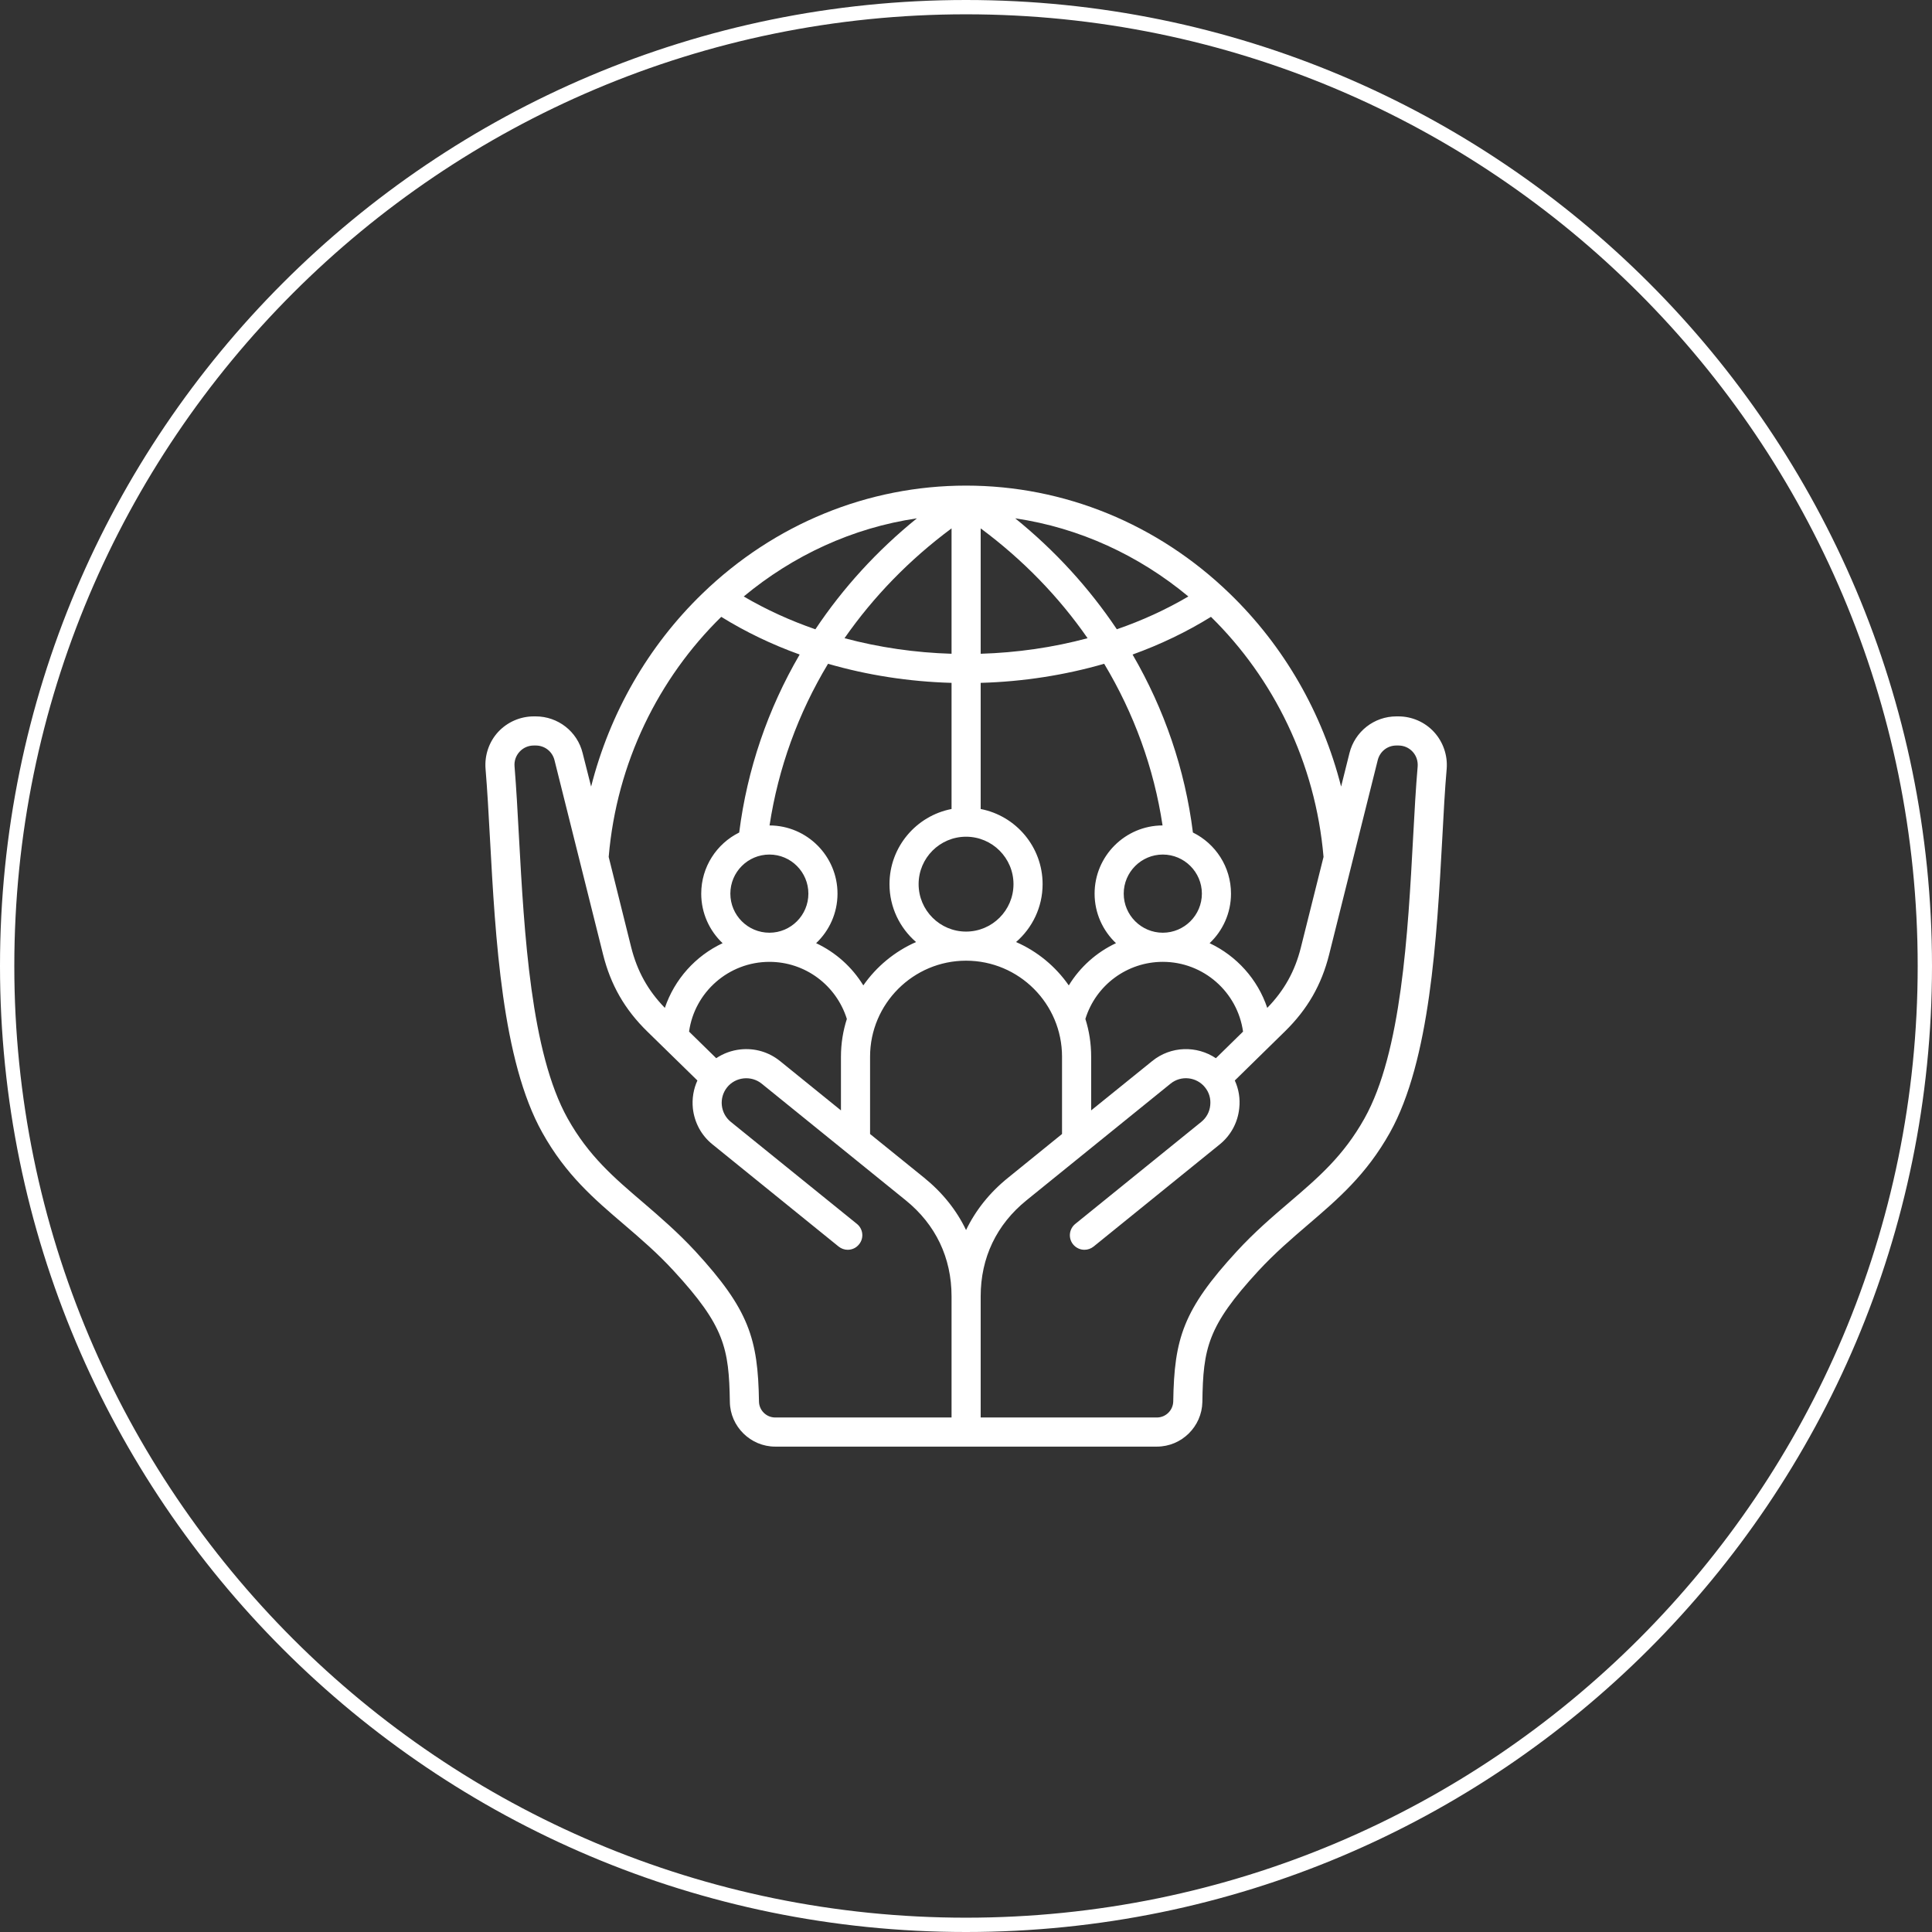 <svg xmlns="http://www.w3.org/2000/svg" xmlns:xlink="http://www.w3.org/1999/xlink" width="1080" zoomAndPan="magnify" viewBox="0 0 810 810" height="1080" preserveAspectRatio="xMidYMid meet" version="1.0"><rect x="0" y="0" width="810" height="810" fill="#333333" stroke="none"/><defs><clipPath id="757ae4de87"><path d="M 405 0 C 181.324 0 0 181.324 0 405 C 0 628.676 181.324 810 405 810 C 628.676 810 810 628.676 810 405 C 810 181.324 628.676 0 405 0 Z M 405 0 " clip-rule="nonzero"/></clipPath><clipPath id="0c3d357a58"><path d="M 203.055 203.559 L 607 203.559 L 607 606.309 L 203.055 606.309 Z M 203.055 203.559 " clip-rule="nonzero"/></clipPath></defs><g clip-path="url(#757ae4de87)"><path stroke-linecap="butt" transform="matrix(0.75, 0, 0, 0.75, 0, 0)" fill="none" stroke-linejoin="miter" d="M 540 -0 C 241.766 -0 -0 241.766 -0 540 C -0 838.234 241.766 1080 540 1080 C 838.234 1080 1080 838.234 1080 540 C 1080 241.766 838.234 -0 540 -0 Z M 540 -0 " stroke="#ffffff" stroke-width="16" stroke-opacity="1" stroke-miterlimit="4"/></g><g clip-path="url(#0c3d357a58)"><path fill="#ffffff" d="M 594.363 321.332 C 593.594 330.246 593.023 340.316 592.461 350.977 C 590.297 391.191 587.566 441.246 572.055 468.91 C 563.246 484.66 552.734 493.672 540.523 504.105 C 533.363 510.219 525.996 516.531 518.523 524.645 C 496.008 549.117 492.301 561.238 491.887 587.602 C 491.785 591.285 488.746 594.289 485.035 594.289 L 411.152 594.289 L 411.152 543.492 C 411.152 527.32 417.797 513.398 430.371 503.227 L 490.754 454.332 C 495.133 450.77 501.625 451.449 505.18 455.848 C 505.18 455.852 505.18 455.852 505.18 455.852 C 506.934 457.98 507.703 460.656 507.395 463.402 C 507.137 466.141 505.797 468.598 503.688 470.32 L 450.824 513.125 C 448.195 515.25 447.785 519.09 449.898 521.711 C 451.133 523.203 452.887 523.977 454.637 523.977 C 456.027 523.977 457.367 523.523 458.5 522.617 L 511.363 479.805 C 516 476.039 518.938 470.672 519.555 464.68 C 520.02 460.613 519.348 456.602 517.699 453 L 538.719 432.406 C 548.148 423.172 554.074 412.91 557.27 400.102 L 577.621 318.695 C 578.547 315.027 581.691 312.559 585.449 312.559 L 586.273 312.559 C 588.594 312.559 590.707 313.488 592.25 315.16 C 593.801 316.84 594.52 319.031 594.363 321.332 Z M 398.941 594.289 L 325.008 594.289 C 321.297 594.289 318.258 591.285 318.207 587.602 C 317.793 561.238 314.031 549.109 291.57 524.645 C 284.047 516.531 276.68 510.219 269.57 504.105 C 257.359 493.672 246.797 484.66 237.984 468.91 C 222.531 441.246 219.797 391.191 217.582 350.977 C 217.016 340.316 216.449 330.246 215.727 321.332 C 215.523 319.031 216.293 316.84 217.84 315.16 C 219.387 313.488 221.496 312.559 223.816 312.559 L 224.59 312.559 C 228.352 312.559 231.543 315.027 232.473 318.695 L 252.824 400.102 C 256.016 412.91 261.891 423.172 271.32 432.406 L 292.391 453 C 290.742 456.602 290.074 460.613 290.484 464.68 C 291.156 470.672 294.039 476.039 298.73 479.805 L 351.59 522.617 C 352.723 523.523 354.062 523.977 355.402 523.977 C 357.207 523.977 358.957 523.203 360.145 521.711 C 362.309 519.09 361.895 515.25 359.266 513.125 L 306.355 470.32 C 301.973 466.75 301.305 460.262 304.859 455.852 C 306.559 453.742 309.035 452.41 311.766 452.117 C 314.496 451.836 317.227 452.613 319.34 454.332 L 379.723 503.227 C 392.293 513.398 398.941 527.32 398.941 543.492 Z M 302.391 258.617 C 276.164 284.316 258.543 319.664 255.195 359.266 L 264.625 397.141 C 267.148 407.148 271.629 415.266 278.742 422.555 C 282.812 410.535 291.621 400.754 302.957 395.434 C 297.445 390.219 293.992 382.836 293.992 374.664 C 293.992 363.438 300.484 353.707 309.914 349.035 C 313.262 322.562 321.918 297.289 335.262 274.418 C 323.566 270.203 312.539 264.91 302.391 258.617 Z M 364.781 443.023 L 364.781 475.434 L 387.402 493.73 C 395.129 499.988 401.055 507.395 405.023 515.711 C 409.039 507.395 414.914 499.988 422.695 493.73 L 445.262 475.434 L 445.262 443.023 C 445.262 420.828 427.227 402.773 405.023 402.773 C 382.867 402.773 364.781 420.828 364.781 443.023 Z M 398.941 286.293 C 381.062 285.789 363.598 283.055 347.16 278.293 C 334.641 299.062 326.297 322.008 322.637 346.07 C 338.352 346.117 351.129 358.93 351.129 374.664 C 351.129 382.836 347.676 390.211 342.164 395.43 C 350.305 399.254 357.207 405.395 361.949 413.137 C 367.461 405.215 375.141 398.871 384.051 394.953 C 377.25 389.059 372.922 380.367 372.922 370.684 C 372.922 355.07 384.156 342.031 398.941 339.176 Z M 341.855 263.836 C 331.344 260.199 321.246 255.617 311.816 250.074 C 332.477 232.906 357.414 221.281 384.41 217.316 C 367.719 230.828 353.395 246.527 341.855 263.836 Z M 398.941 221.527 C 381.27 234.621 366.172 250.203 354.066 267.57 C 368.594 271.461 383.742 273.637 398.941 274.094 Z M 425.629 217.316 C 452.629 221.281 477.566 232.906 498.227 250.074 C 488.797 255.617 478.75 260.199 468.238 263.824 C 456.648 246.527 442.324 230.828 425.629 217.316 Z M 411.152 274.094 C 426.352 273.633 441.5 271.461 455.977 267.57 C 443.922 250.203 428.824 234.621 411.152 221.523 Z M 385.133 370.68 C 385.133 381.645 394.047 390.57 405.023 390.57 C 415.996 390.57 424.91 381.645 424.91 370.68 C 424.91 359.719 415.996 350.797 405.023 350.797 C 394.047 350.801 385.133 359.719 385.133 370.68 Z M 458.914 374.664 C 458.914 358.93 471.691 346.117 487.406 346.07 C 483.797 322.008 475.398 299.062 462.93 278.293 C 446.445 283.051 428.977 285.789 411.152 286.293 L 411.152 339.176 C 425.938 342.031 437.117 355.07 437.117 370.68 C 437.117 380.367 432.789 389.059 425.988 394.953 C 434.953 398.871 442.582 405.211 448.094 413.137 C 452.832 405.391 459.738 399.25 467.879 395.43 C 462.367 390.207 458.914 382.836 458.914 374.664 Z M 487.508 391.047 C 496.523 391.047 503.895 383.695 503.895 374.664 C 503.895 365.629 496.523 358.273 487.508 358.273 C 478.492 358.273 471.125 365.625 471.125 374.664 C 471.125 383.695 478.492 391.047 487.508 391.047 Z M 306.203 374.664 C 306.203 383.695 313.52 391.047 322.586 391.047 C 331.602 391.047 338.918 383.695 338.918 374.664 C 338.918 365.629 331.602 358.273 322.586 358.273 C 313.52 358.277 306.203 365.629 306.203 374.664 Z M 300.277 443.652 C 303.316 441.633 306.77 440.367 310.477 439.973 C 316.508 439.348 322.328 441.07 327.016 444.844 L 352.574 465.539 L 352.574 443.023 C 352.574 437.508 353.449 432.195 355.047 427.199 C 350.613 413.02 337.527 403.262 322.586 403.262 C 305.531 403.262 291.211 415.91 288.891 432.508 Z M 509.766 443.664 L 521.152 432.508 C 518.832 415.91 504.562 403.258 487.508 403.258 C 472.566 403.258 459.43 413.02 455.051 427.195 C 456.648 432.195 457.473 437.508 457.473 443.023 L 457.473 465.539 L 483.078 444.844 C 490.91 438.484 501.781 438.301 509.766 443.664 Z M 554.898 359.266 C 551.5 319.664 533.879 284.316 507.707 258.617 C 497.555 264.902 486.531 270.203 474.836 274.418 C 488.129 297.289 496.836 322.559 500.133 349.031 C 509.613 353.703 516.102 363.438 516.102 374.664 C 516.102 382.836 512.652 390.219 507.137 395.434 C 518.422 400.754 527.285 410.535 531.301 422.562 C 538.414 415.262 542.945 407.148 545.422 397.137 Z M 601.219 306.891 C 597.406 302.734 591.945 300.348 586.277 300.348 L 585.453 300.348 C 576.125 300.348 568.035 306.68 565.77 315.742 L 562.266 329.773 C 554.434 298.949 538.359 270.895 515.535 248.828 C 485.395 219.656 446.137 203.594 405.023 203.594 C 363.906 203.594 324.648 219.656 294.508 248.828 C 271.684 270.895 255.66 298.949 247.828 329.773 L 244.273 315.742 C 242.059 306.68 233.918 300.348 224.59 300.348 L 223.82 300.348 C 218.102 300.348 212.691 302.734 208.828 306.891 C 205.012 311.051 203.109 316.688 203.57 322.348 C 204.293 331.082 204.859 341.07 205.426 351.645 C 207.691 393.113 210.477 444.73 227.375 474.863 C 237.215 492.52 249.062 502.656 261.637 513.383 C 268.488 519.262 275.598 525.328 282.555 532.918 C 303.73 555.941 305.637 565.172 305.996 587.785 C 306.152 598.105 314.703 606.5 325.008 606.5 L 485.035 606.5 C 495.391 606.5 503.895 598.105 504.098 587.797 C 504.406 565.184 506.316 555.941 527.492 532.922 C 534.5 525.332 541.609 519.262 548.461 513.383 C 560.98 502.656 572.828 492.523 582.723 474.863 C 599.57 444.73 602.402 393.113 604.672 351.645 C 605.238 341.074 605.754 331.082 606.527 322.348 C 606.988 316.688 605.031 311.051 601.219 306.891 Z M 601.219 306.891 " fill-opacity="1" fill-rule="evenodd"/></g></svg>